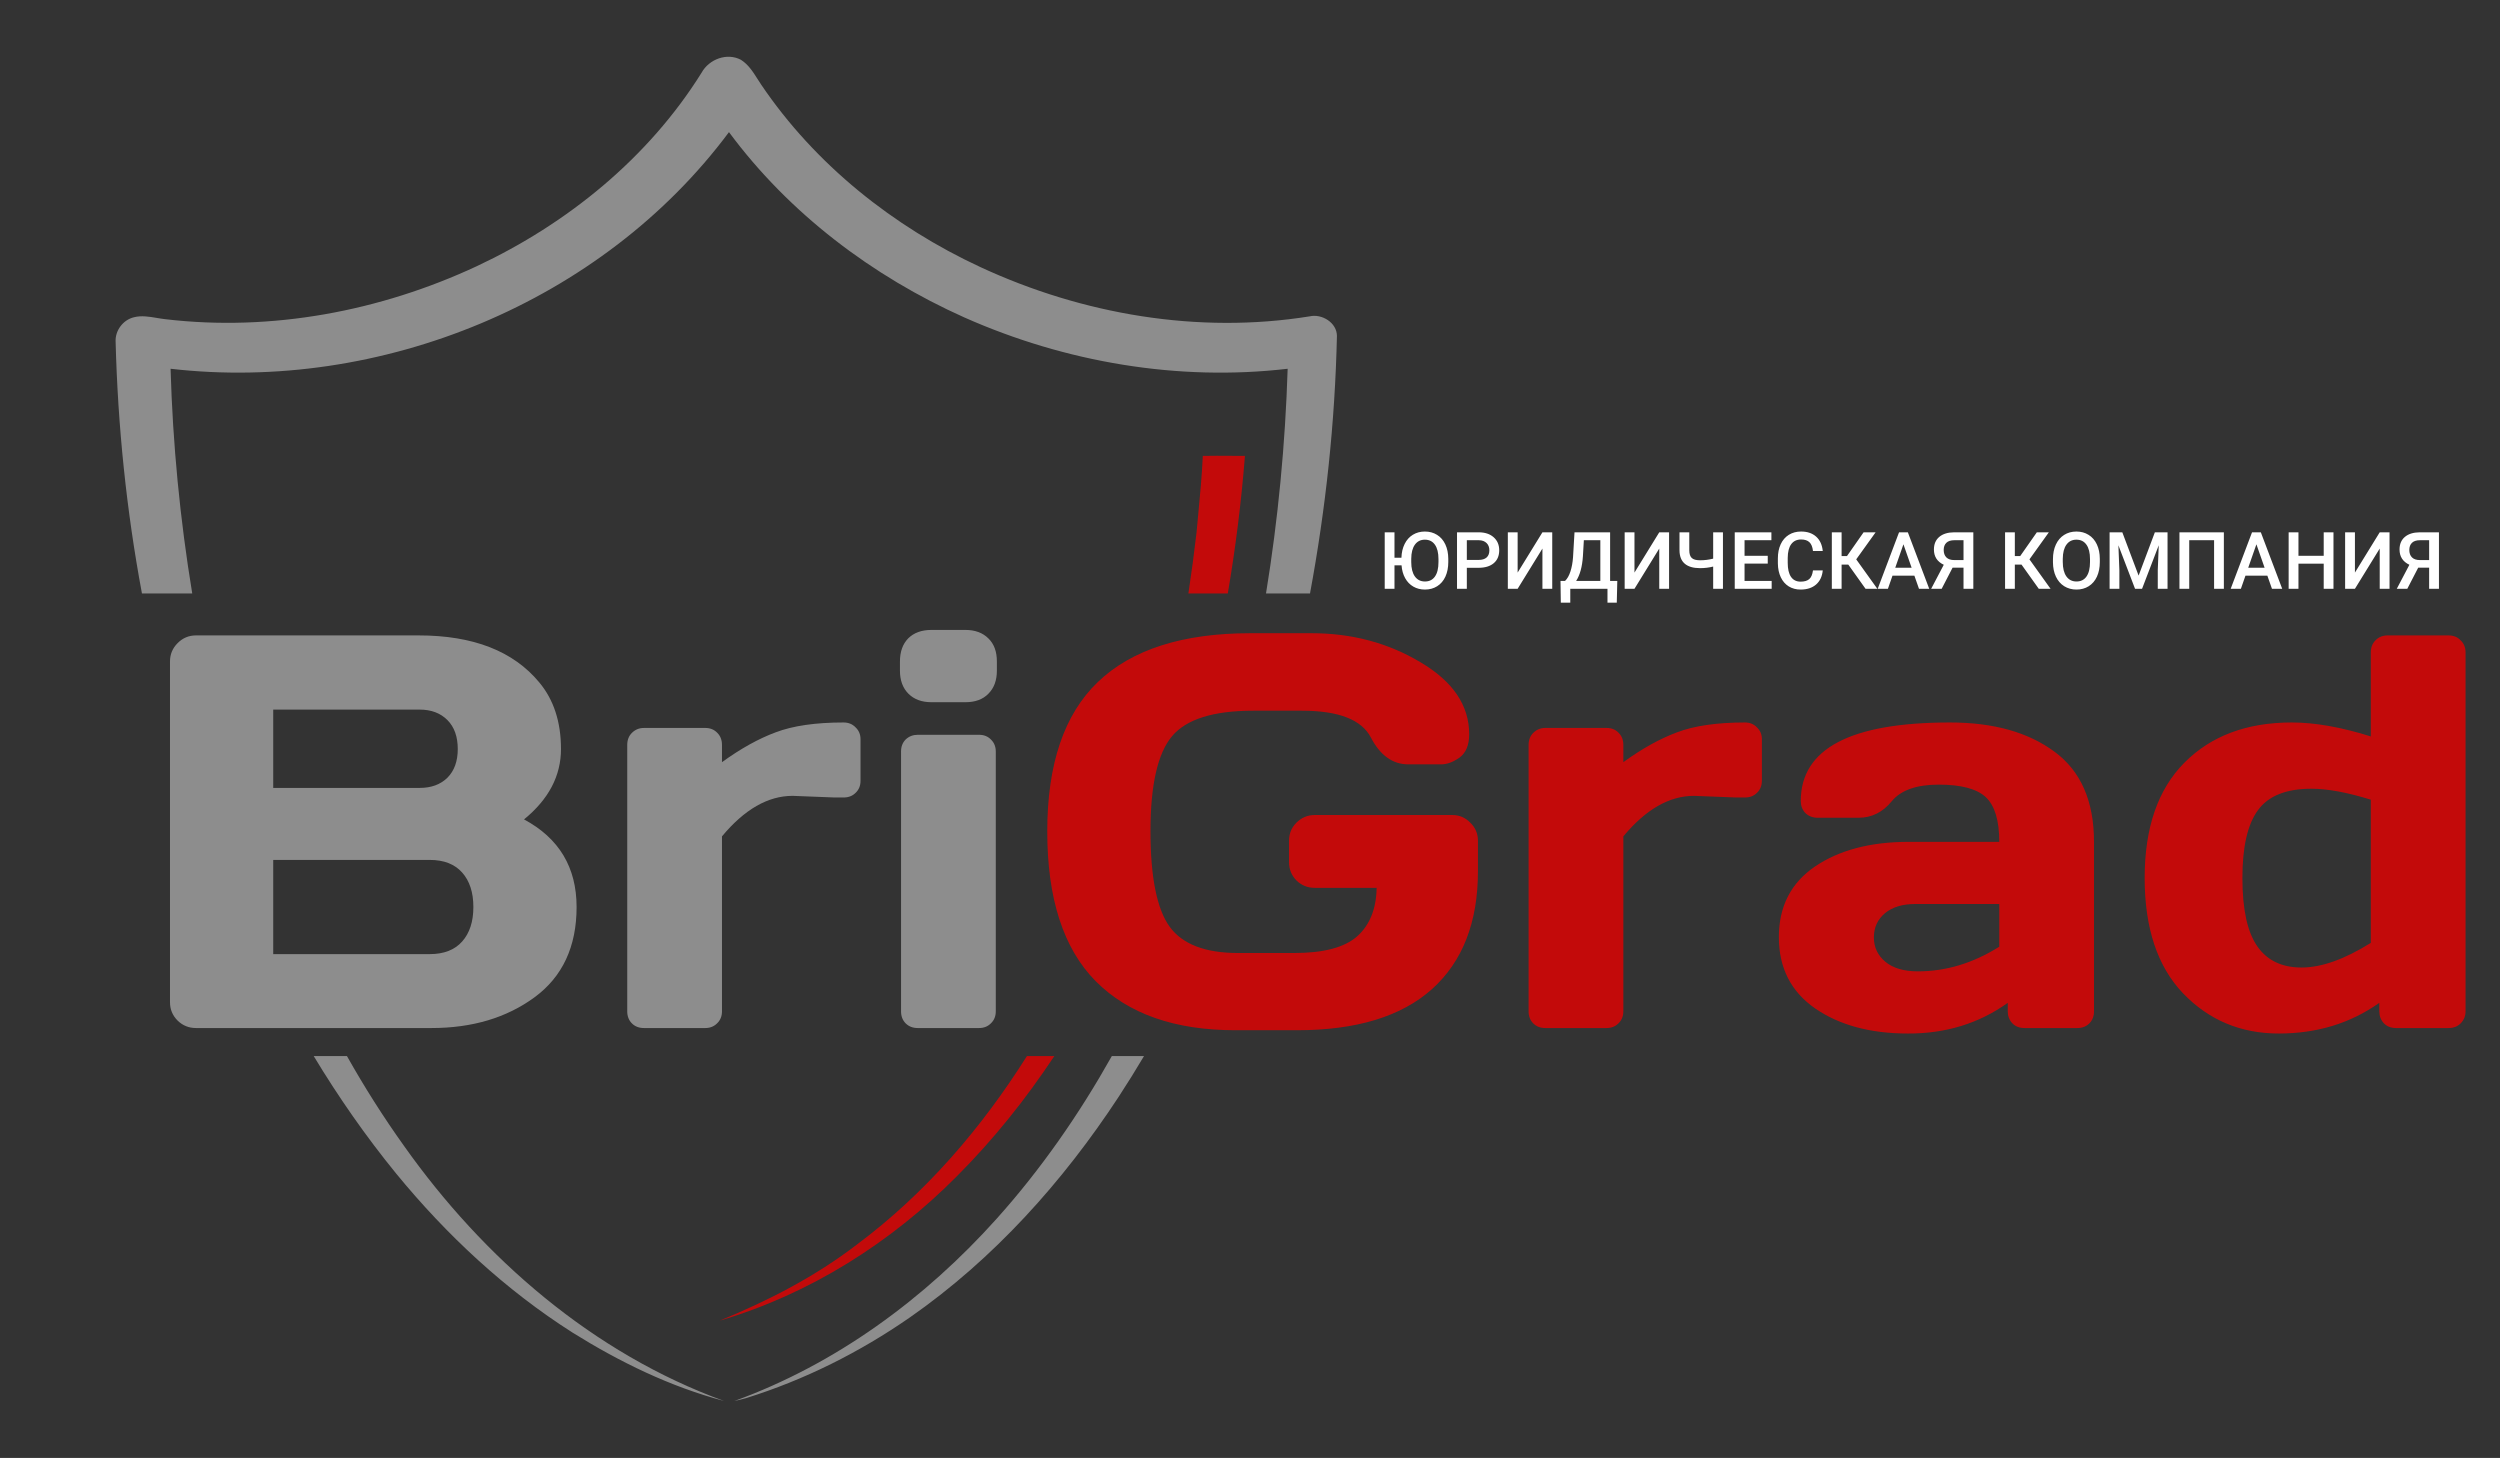 <svg width="535" height="312" viewBox="0 0 535 312" fill="none" xmlns="http://www.w3.org/2000/svg">
<rect x="0" y="0" width="535" height="312" fill="#333333" stroke="none"/>
<path d="M36.379 141.543C36.379 140.02 36.926 138.711 38.02 137.617C39.113 136.523 40.422 135.977 41.945 135.977H89.582C101.262 135.977 109.875 139.336 115.422 146.055C118.508 149.766 120.051 154.512 120.051 160.293C120.051 166.035 117.414 171.055 112.141 175.352C119.641 179.375 123.391 185.625 123.391 194.102C123.391 202.578 120.383 209.023 114.367 213.438C108.391 217.812 101.047 220 92.336 220H41.945C40.422 220 39.113 219.473 38.02 218.418C36.926 217.324 36.379 216.016 36.379 214.492V141.543ZM58.469 204.18H91.984C94.992 204.18 97.297 203.281 98.898 201.484C100.5 199.688 101.301 197.227 101.301 194.102C101.301 190.977 100.5 188.516 98.898 186.719C97.297 184.922 94.992 184.023 91.984 184.023H58.469V204.18ZM58.469 168.613H89.816C92.277 168.613 94.25 167.891 95.734 166.445C97.219 164.961 97.961 162.91 97.961 160.293C97.961 157.637 97.219 155.566 95.734 154.082C94.25 152.598 92.277 151.855 89.816 151.855H58.469V168.613ZM178.645 170.664L169.621 170.312C164.348 170.312 159.309 173.203 154.504 178.984V216.426C154.504 217.48 154.152 218.34 153.449 219.004C152.785 219.668 151.945 220 150.93 220H137.805C136.75 220 135.891 219.668 135.227 219.004C134.562 218.34 134.23 217.48 134.23 216.426V159.414C134.23 158.359 134.562 157.5 135.227 156.836C135.93 156.133 136.789 155.781 137.805 155.781H150.93C151.984 155.781 152.844 156.133 153.508 156.836C154.172 157.5 154.504 158.359 154.504 159.414V163.105C158.488 160.215 162.316 158.086 165.988 156.719C169.699 155.312 174.543 154.609 180.52 154.609C181.574 154.609 182.434 154.961 183.098 155.664C183.801 156.328 184.152 157.168 184.152 158.184V167.09C184.152 168.145 183.801 169.004 183.098 169.668C182.434 170.332 181.574 170.664 180.52 170.664H178.645ZM192.59 143.535V141.543C192.59 139.473 193.176 137.832 194.348 136.621C195.559 135.41 197.219 134.805 199.328 134.805H206.594C208.664 134.805 210.305 135.41 211.516 136.621C212.727 137.793 213.332 139.434 213.332 141.543V143.535C213.332 145.605 212.727 147.246 211.516 148.457C210.344 149.668 208.703 150.273 206.594 150.273H199.328C197.258 150.273 195.617 149.668 194.406 148.457C193.195 147.246 192.59 145.605 192.59 143.535ZM192.824 216.426V160.82C192.824 159.766 193.156 158.906 193.82 158.242C194.523 157.578 195.383 157.246 196.398 157.246H209.523C210.578 157.246 211.438 157.598 212.102 158.301C212.766 158.965 213.098 159.805 213.098 160.82V216.426C213.098 217.48 212.746 218.34 212.043 219.004C211.379 219.668 210.539 220 209.523 220H196.398C195.344 220 194.484 219.668 193.82 219.004C193.156 218.34 192.824 217.48 192.824 216.426Z" fill="#8D8D8D"/>
<path d="M264.367 220.469C251.398 220.469 241.438 216.973 234.484 209.98C227.57 202.988 224.113 192.305 224.113 177.93C224.113 163.516 227.727 152.852 234.953 145.938C242.219 138.984 253.098 135.508 267.59 135.508H280.656C289.289 135.508 297.062 137.578 303.977 141.719C310.93 145.82 314.406 150.957 314.406 157.129C314.406 159.434 313.723 161.094 312.355 162.109C310.988 163.086 309.66 163.574 308.371 163.574H301.398C298.039 163.574 295.363 161.66 293.371 157.832C291.379 154.004 286.457 152.09 278.605 152.09H268.176C259.621 152.09 253.82 153.926 250.773 157.598C247.727 161.27 246.203 168.027 246.203 177.871C246.203 187.715 247.57 194.531 250.305 198.32C253.039 202.07 257.922 203.945 264.953 203.945H276.965C283.254 203.945 287.746 202.754 290.441 200.371C293.137 197.949 294.523 194.492 294.602 190H281.359C279.836 190 278.527 189.473 277.434 188.418C276.379 187.324 275.852 186.016 275.852 184.492V179.922C275.852 178.398 276.379 177.109 277.434 176.055C278.527 174.961 279.836 174.414 281.359 174.414H310.773C312.297 174.414 313.586 174.961 314.641 176.055C315.734 177.109 316.281 178.398 316.281 179.922V186.426C316.281 197.363 313 205.781 306.438 211.68C299.875 217.539 290.246 220.469 277.551 220.469H264.367ZM371.535 170.664L362.512 170.312C357.238 170.312 352.199 173.203 347.395 178.984V216.426C347.395 217.48 347.043 218.34 346.34 219.004C345.676 219.668 344.836 220 343.82 220H330.695C329.641 220 328.781 219.668 328.117 219.004C327.453 218.34 327.121 217.48 327.121 216.426V159.414C327.121 158.359 327.453 157.5 328.117 156.836C328.82 156.133 329.68 155.781 330.695 155.781H343.82C344.875 155.781 345.734 156.133 346.398 156.836C347.062 157.5 347.395 158.359 347.395 159.414V163.105C351.379 160.215 355.207 158.086 358.879 156.719C362.59 155.312 367.434 154.609 373.41 154.609C374.465 154.609 375.324 154.961 375.988 155.664C376.691 156.328 377.043 157.168 377.043 158.184V167.09C377.043 168.145 376.691 169.004 375.988 169.668C375.324 170.332 374.465 170.664 373.41 170.664H371.535ZM388.41 215.781C383.254 212.188 380.676 207.109 380.676 200.547C380.676 193.984 383.254 188.945 388.41 185.43C393.605 181.914 400.285 180.156 408.449 180.156H427.844C427.844 175.586 426.887 172.402 424.973 170.605C423.059 168.809 419.699 167.91 414.895 167.91C410.129 167.91 406.77 169.102 404.816 171.484C402.902 173.828 400.539 175 397.727 175H388.996C387.941 175 387.062 174.668 386.359 174.004C385.695 173.301 385.363 172.441 385.363 171.426C385.363 160.215 396.008 154.609 417.297 154.609C426.594 154.609 434.055 156.699 439.68 160.879C445.305 165.02 448.117 171.445 448.117 180.156V216.426C448.117 217.48 447.785 218.34 447.121 219.004C446.457 219.668 445.598 220 444.543 220H433.234C432.18 220 431.32 219.668 430.656 219.004C429.992 218.301 429.66 217.441 429.66 216.426V214.609C423.488 219.023 416.359 221.211 408.273 221.172C400.227 221.172 393.605 219.375 388.41 215.781ZM409.855 193.457C407.121 193.457 404.953 194.121 403.352 195.449C401.789 196.777 401.008 198.496 401.008 200.605C401.008 202.715 401.828 204.453 403.469 205.82C405.109 207.188 407.434 207.871 410.441 207.871C416.457 207.871 422.258 206.113 427.844 202.598V193.457H409.855ZM487.668 221.172C479.504 221.172 472.668 218.301 467.16 212.559C461.691 206.816 458.957 198.594 458.957 187.891C458.957 177.148 461.789 168.926 467.453 163.223C473.156 157.48 480.812 154.609 490.422 154.609C495.383 154.609 501.027 155.605 507.355 157.598V139.609C507.355 138.555 507.688 137.695 508.352 137.031C509.055 136.328 509.914 135.977 510.93 135.977H523.996C525.051 135.977 525.91 136.328 526.574 137.031C527.277 137.695 527.629 138.555 527.629 139.609V216.426C527.629 217.441 527.277 218.301 526.574 219.004C525.91 219.668 525.051 220 523.996 220H512.746C511.691 220 510.832 219.668 510.168 219.004C509.504 218.301 509.172 217.441 509.172 216.426V214.609C503 218.984 495.832 221.172 487.668 221.172ZM494.641 168.789C489.25 168.789 485.441 170.312 483.215 173.359C480.988 176.367 479.875 181.211 479.875 187.891C479.875 194.57 480.93 199.434 483.039 202.48C485.148 205.527 488.312 207.051 492.531 207.051C496.789 207.051 501.73 205.293 507.355 201.777V171.133C502.316 169.57 498.078 168.789 494.641 168.789Z" fill="#C30A0A"/>
<path fill-rule="evenodd" clip-rule="evenodd" d="M158.559 12.797C155.573 11.213 151.734 12.675 150.15 15.539C138.755 33.82 121.388 47.897 102.009 56.977C81.352 66.605 58.073 70.992 35.405 68.311C34.779 68.243 34.154 68.138 33.529 68.033C31.904 67.76 30.287 67.488 28.702 67.884C26.325 68.433 24.619 70.748 24.741 73.125C25.211 91.192 27.063 109.234 30.377 127H41.138C38.519 111.092 36.971 95.011 36.502 78.914C81.412 84.094 128.883 64.716 156 28.275C168.858 45.642 186.652 59.109 206.395 67.945C227.967 77.513 252.098 81.656 275.559 78.914C275.051 95.017 273.522 111.099 270.926 127H280.343C283.714 108.827 285.69 90.401 286.102 71.906C286.102 69.042 282.872 67.092 280.252 67.701C256.425 71.541 231.623 67.275 209.808 57.159C191.161 48.506 174.464 35.222 162.886 18.098C162.62 17.705 162.364 17.302 162.108 16.898C161.133 15.359 160.152 13.81 158.559 12.797ZM244.817 226H237.931C230.954 238.435 222.802 250.187 213.281 260.812C197.925 277.936 178.852 291.952 157.158 299.812C158.011 299.63 158.803 299.447 159.656 299.203C172.148 295.303 183.97 289.392 194.756 281.897C212.672 269.405 227.48 252.891 239.423 234.67C241.286 231.819 243.083 228.927 244.817 226ZM74.246 226H67.135C72.428 234.762 78.282 243.178 84.764 251.123C95.55 264.286 108.164 276.047 122.545 285.188C132.6 291.464 143.447 296.766 154.964 299.812C126.933 289.636 103.472 269.283 86.409 245.152C82.001 238.986 77.957 232.586 74.246 226Z" fill="#8D8D8D"/>
<path fill-rule="evenodd" clip-rule="evenodd" d="M263.437 97.547C261.44 97.534 259.434 97.52 257.4 97.561C257.215 101.724 256.819 105.886 256.426 110.022C256.301 111.336 256.177 112.646 256.059 113.953C255.558 118.308 254.979 122.659 254.316 127H262.748C264.418 117.248 265.633 107.417 266.419 97.561C265.426 97.561 264.433 97.554 263.437 97.547ZM225.625 226H219.762C210.051 241.411 198.071 255.372 183.422 266.297C174.464 273.183 164.409 278.362 153.989 282.628C173.245 276.961 190.673 265.931 204.75 251.733C212.586 243.897 219.509 235.227 225.625 226Z" fill="#C30A0A"/>
<path d="M309.933 120.272C309.933 121.457 309.728 122.497 309.319 123.394C308.909 124.285 308.323 124.971 307.559 125.452C306.801 125.928 305.927 126.166 304.936 126.166C304.012 126.166 303.185 125.956 302.454 125.535C301.724 125.115 301.14 124.511 300.703 123.726C300.265 122.94 300.008 122.024 299.931 120.978H298.42V126H296.328V113.914H298.42V119.351H299.906C299.939 118.239 300.169 117.257 300.595 116.404C301.021 115.547 301.607 114.891 302.354 114.437C303.107 113.978 303.962 113.748 304.919 113.748C305.904 113.748 306.776 113.986 307.534 114.462C308.298 114.932 308.887 115.613 309.302 116.504C309.717 117.389 309.928 118.421 309.933 119.6V120.272ZM307.833 119.642C307.833 118.302 307.578 117.276 307.069 116.562C306.566 115.848 305.849 115.491 304.919 115.491C304.012 115.491 303.301 115.848 302.786 116.562C302.277 117.27 302.017 118.275 302.006 119.575V120.272C302.006 121.601 302.263 122.627 302.778 123.352C303.298 124.077 304.017 124.439 304.936 124.439C305.866 124.439 306.58 124.085 307.078 123.377C307.581 122.669 307.833 121.634 307.833 120.272V119.642ZM313.901 121.509V126H311.801V113.914H316.424C317.775 113.914 318.845 114.265 319.637 114.968C320.434 115.671 320.832 116.601 320.832 117.757C320.832 118.942 320.442 119.863 319.662 120.521C318.887 121.18 317.799 121.509 316.399 121.509H313.901ZM313.901 119.824H316.424C317.171 119.824 317.741 119.65 318.134 119.301C318.527 118.947 318.724 118.438 318.724 117.774C318.724 117.121 318.524 116.601 318.126 116.213C317.728 115.82 317.18 115.618 316.482 115.607H313.901V119.824ZM330.079 113.914H332.179V126H330.079V117.392L324.775 126H322.675V113.914H324.775V122.53L330.079 113.914ZM345.992 128.972H344V126H336.039V128.972H334.014L333.947 124.323H334.918C335.4 123.858 335.785 123.183 336.072 122.298C336.36 121.407 336.545 120.4 336.628 119.276L336.944 113.914H344.564V124.323H346.1L345.992 128.972ZM337.292 124.323H342.472V115.607H338.944L338.745 119.011C338.596 121.285 338.111 123.056 337.292 124.323ZM355.081 113.914H357.181V126H355.081V117.392L349.777 126H347.677V113.914H349.777V122.53L355.081 113.914ZM368.711 113.914V126H366.619V121.244C365.723 121.471 364.787 121.584 363.813 121.584C362.369 121.584 361.276 121.266 360.535 120.629C359.793 119.993 359.42 119.033 359.414 117.749V113.914H361.506V117.766C361.511 118.535 361.688 119.083 362.037 119.409C362.386 119.736 362.978 119.899 363.813 119.899C364.776 119.899 365.712 119.783 366.619 119.55V113.914H368.711ZM378.298 120.604H373.334V124.323H379.137V126H371.234V113.914H379.079V115.607H373.334V118.944H378.298V120.604ZM390.069 122.065C389.947 123.355 389.471 124.362 388.641 125.087C387.811 125.806 386.707 126.166 385.329 126.166C384.366 126.166 383.517 125.939 382.781 125.485C382.05 125.026 381.486 124.376 381.087 123.535C380.689 122.694 380.481 121.717 380.465 120.604V119.476C380.465 118.336 380.667 117.331 381.071 116.462C381.475 115.594 382.053 114.924 382.806 114.454C383.564 113.983 384.438 113.748 385.429 113.748C386.762 113.748 387.836 114.111 388.649 114.835C389.463 115.56 389.936 116.584 390.069 117.907H387.977C387.877 117.038 387.623 116.413 387.213 116.031C386.809 115.643 386.215 115.45 385.429 115.45C384.516 115.45 383.813 115.785 383.32 116.454C382.833 117.118 382.584 118.095 382.573 119.384V120.455C382.573 121.761 382.806 122.757 383.271 123.443C383.741 124.13 384.427 124.473 385.329 124.473C386.154 124.473 386.773 124.287 387.188 123.917C387.604 123.546 387.866 122.929 387.977 122.065H390.069ZM395.531 120.82H394.103V126H392.011V113.914H394.103V118.994H395.257L398.81 113.914H401.383L397.232 119.7L401.748 126H399.225L395.531 120.82ZM409.675 123.186H404.994L404.014 126H401.831L406.396 113.914H408.281L412.854 126H410.663L409.675 123.186ZM405.583 121.493H409.086L407.334 116.479L405.583 121.493ZM420.192 126V121.484H417.852L415.519 126H413.27L415.967 120.862C414.562 120.198 413.859 119.11 413.859 117.6C413.859 116.443 414.238 115.544 414.996 114.902C415.76 114.254 416.822 113.925 418.184 113.914H422.292V126H420.192ZM415.951 117.691C415.951 118.372 416.142 118.903 416.523 119.285C416.905 119.667 417.478 119.857 418.242 119.857H420.192V115.607H418.242C417.467 115.607 416.891 115.793 416.515 116.164C416.139 116.534 415.951 117.043 415.951 117.691ZM432.602 120.82H431.174V126H429.083V113.914H431.174V118.994H432.328L435.881 113.914H438.454L434.304 119.7L438.819 126H436.296L432.602 120.82ZM449.361 120.272C449.361 121.457 449.157 122.497 448.747 123.394C448.338 124.285 447.751 124.971 446.987 125.452C446.229 125.928 445.355 126.166 444.364 126.166C443.385 126.166 442.51 125.928 441.741 125.452C440.978 124.971 440.385 124.287 439.965 123.402C439.55 122.516 439.34 121.495 439.334 120.339V119.658C439.334 118.479 439.542 117.439 439.957 116.537C440.377 115.635 440.966 114.946 441.725 114.47C442.488 113.989 443.363 113.748 444.348 113.748C445.333 113.748 446.204 113.986 446.962 114.462C447.726 114.932 448.315 115.613 448.73 116.504C449.146 117.389 449.356 118.421 449.361 119.6V120.272ZM447.261 119.642C447.261 118.302 447.007 117.276 446.498 116.562C445.994 115.848 445.277 115.491 444.348 115.491C443.44 115.491 442.729 115.848 442.214 116.562C441.705 117.27 441.445 118.275 441.434 119.575V120.272C441.434 121.601 441.691 122.627 442.206 123.352C442.726 124.077 443.446 124.439 444.364 124.439C445.294 124.439 446.008 124.085 446.506 123.377C447.009 122.669 447.261 121.634 447.261 120.272V119.642ZM454.176 113.914L457.662 123.178L461.14 113.914H463.854V126H461.763V122.016L461.97 116.687L458.401 126H456.898L453.337 116.695L453.545 122.016V126H451.453V113.914H454.176ZM475.907 126H473.815V115.607H468.495V126H466.403V113.914H475.907V126ZM485.212 123.186H480.531L479.551 126H477.368L481.934 113.914H483.818L488.392 126H486.2L485.212 123.186ZM481.12 121.493H484.623L482.872 116.479L481.12 121.493ZM499.365 126H497.273V120.629H491.87V126H489.77V113.914H491.87V118.944H497.273V113.914H499.365V126ZM509.26 113.914H511.36V126H509.26V117.392L503.956 126H501.855V113.914H503.956V122.53L509.26 113.914ZM519.835 126V121.484H517.494L515.162 126H512.912L515.61 120.862C514.204 120.198 513.501 119.11 513.501 117.6C513.501 116.443 513.881 115.544 514.639 114.902C515.402 114.254 516.465 113.925 517.826 113.914H521.935V126H519.835ZM515.593 117.691C515.593 118.372 515.784 118.903 516.166 119.285C516.548 119.667 517.121 119.857 517.884 119.857H519.835V115.607H517.884C517.11 115.607 516.534 115.793 516.158 116.164C515.781 116.534 515.593 117.043 515.593 117.691Z" fill="white"/>
</svg>
